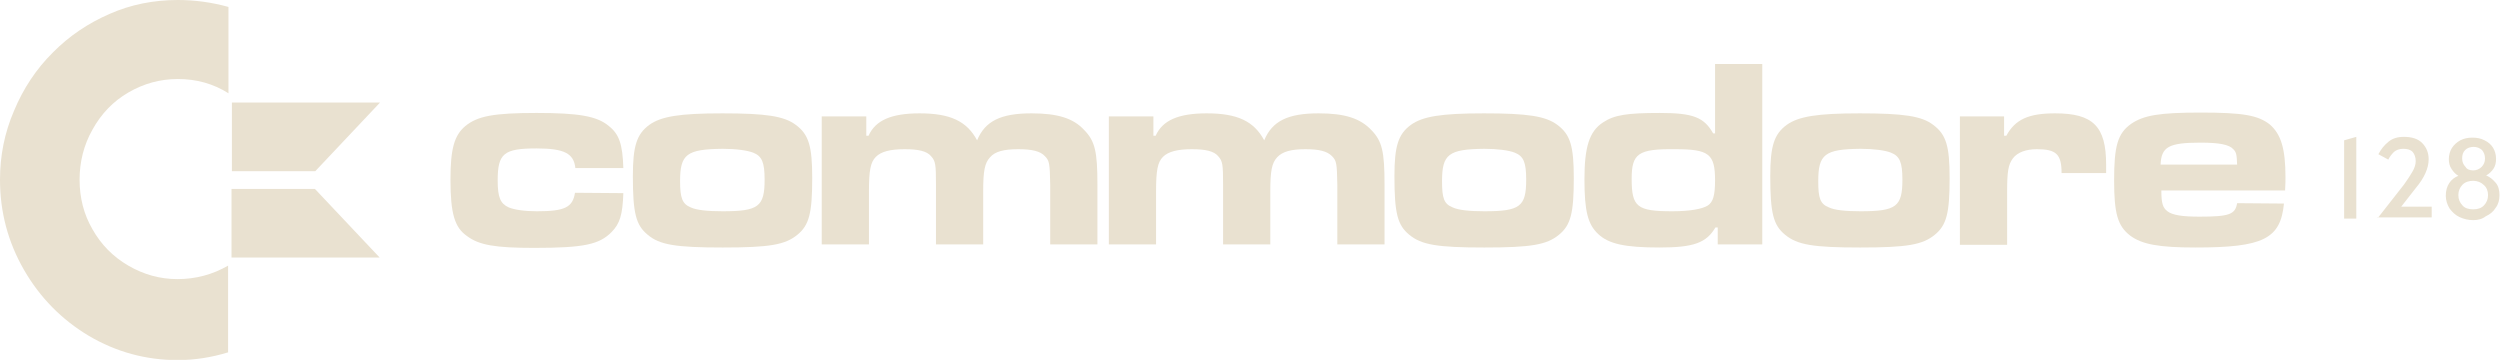 <?xml version="1.0" encoding="UTF-8" standalone="no"?>
<!-- Generator: Adobe Illustrator 26.0.3, SVG Export Plug-In . SVG Version: 6.00 Build 0)  -->

<svg
   version="1.1"
   id="Layer_1"
   x="0px"
   y="0px"
   viewBox="0 0 263.928 37.995"
   xml:space="preserve"
   sodipodi:docname="c128.svg"
   width="263.928"
   height="37.995"
   inkscape:version="1.1.2 (b8e25be833, 2022-02-05)"
   xmlns:inkscape="http://www.inkscape.org/namespaces/inkscape"
   xmlns:sodipodi="http://sodipodi.sourceforge.net/DTD/sodipodi-0.dtd"
   xmlns="http://www.w3.org/2000/svg"
   xmlns:svg="http://www.w3.org/2000/svg"
   xmlns:bx="https://boxy-svg.com"><defs
   id="defs23" /><sodipodi:namedview
   id="namedview21"
   pagecolor="#ffffff"
   bordercolor="#666666"
   borderopacity="1.0"
   inkscape:pageshadow="2"
   inkscape:pageopacity="0.0"
   inkscape:pagecheckerboard="0"
   showgrid="false"
   inkscape:zoom="0.55104167"
   inkscape:cx="959.09263"
   inkscape:cy="540.79395"
   inkscape:window-width="2560"
   inkscape:window-height="1387"
   inkscape:window-x="-8"
   inkscape:window-y="-8"
   inkscape:window-maximized="1"
   inkscape:current-layer="Layer_1" />
<style
   type="text/css"
   id="style2">
	.st0{fill:#E9E1D0;}
</style>
<g
   transform="scale(0.402,0.407)"
   id="g18"
   style="fill:#e9e1d0;fill-opacity:1">
	<path
   id="path1922"
   bx:origin="-1.563 -1.499"
   class="st0"
   d="m 60.9,26.6 h 38.9 l -17,17.8 H 60.9 Z"
   style="fill:#e9e1d0;fill-opacity:1" />
	<path
   id="path3805"
   bx:origin="-1.562 -2.757"
   class="st0"
   d="M 60.8,66.8 H 99.7 L 82.7,49 H 60.8 Z"
   style="fill:#e9e1d0;fill-opacity:1" />
	<path
   id="path4382"
   bx:origin="0 0"
   class="st0"
   d="m 60,1.8 v 22.4 c -4,-2.5 -8.4,-3.7 -13.3,-3.7 -4.7,0 -9,1.2 -13,3.5 -4,2.3 -7.1,5.5 -9.4,9.6 -2.3,4 -3.4,8.4 -3.4,13 0,4.7 1.1,9 3.4,12.9 2.3,4 5.4,7.1 9.4,9.4 4,2.3 8.3,3.5 12.9,3.5 4.8,0 9.3,-1.2 13.3,-3.5 v 22.5 c -4.3,1.3 -8.7,2 -13.3,2 -8.3,0 -16.1,-2.1 -23.3,-6.3 C 16.2,82.9 10.5,77.2 6.3,70 2.1,62.8 0,55 0,46.6 0,40.4 1.2,34.4 3.7,28.7 6.1,23 9.5,17.9 13.9,13.6 18.2,9.3 23.2,6 28.8,3.6 34.3,1.2 40.3,0 46.7,0 51.2,0 55.6,0.6 60,1.8"
   style="fill:#e9e1d0;fill-opacity:1" />
	<path
   id="path4340"
   bx:origin="-2.603 -0.838"
   class="st0"
   d="m 163.7,50.1 c -0.2,5.6 -0.9,7.9 -3.1,10.1 -3.2,3.2 -7.2,4.1 -20.3,4.1 -10.2,0 -14.5,-0.7 -17.7,-3.1 -3.2,-2.2 -4.3,-5.8 -4.3,-14.6 0,-8 1,-11.5 3.9,-13.9 3.2,-2.6 7.5,-3.4 18.7,-3.4 11,0 15.9,0.8 19,3.4 2.7,2.1 3.6,4.7 3.8,10.9 h -12.6 c -0.4,-3.8 -2.9,-5.1 -10.2,-5.1 -8.6,0 -10.2,1.3 -10.2,8.3 0,4.4 0.7,6 2.9,7 1.5,0.6 4.1,1 7.4,1 7.3,0 9.4,-1 10,-4.8 z"
   style="fill:#e9e1d0;fill-opacity:1" />
	<path
   id="path4342"
   bx:origin="-3.534 -0.841"
   class="st0"
   d="m 209,32.4 c 3.4,2.5 4.3,5.5 4.3,13.8 0,9.1 -0.8,12.2 -3.9,14.7 -3.2,2.6 -7.3,3.3 -19.6,3.3 -12.4,0 -16.6,-0.7 -19.7,-3.3 -3.1,-2.5 -3.9,-5.6 -3.9,-15.2 0,-7.8 1,-10.9 4.3,-13.3 3.1,-2.2 7.9,-3 19.2,-3 11.4,0 16.2,0.7 19.3,3 M 178.6,47 c 0,4.4 0.6,5.9 2.8,6.8 1.5,0.7 4.4,1 8.4,1 9.4,0 11,-1.2 11,-8.2 0,-4.5 -0.7,-6.1 -3,-7 -1.6,-0.6 -4.5,-1 -8,-1 -9.5,0.1 -11.2,1.4 -11.2,8.4"
   style="fill:#e9e1d0;fill-opacity:1" />
	<path
   id="path4344"
   bx:origin="-2.978 -0.863"
   class="st0"
   d="m 227.5,30.2 v 5 h 0.6 c 1.8,-4 6,-5.8 13.4,-5.8 8,0 12.4,2 15.1,7 2.1,-5 6.2,-7 14.3,-7 6.9,0 11,1.3 13.8,4.3 2.9,2.9 3.5,5.7 3.5,14.2 V 63.4 H 275.8 V 47.9 c -0.1,-5.5 -0.2,-6.2 -1.4,-7.4 -1.2,-1.3 -3.4,-1.8 -7,-1.8 -3.8,0 -6.1,0.6 -7.4,2.1 -1.4,1.5 -1.8,3.5 -1.8,8.9 V 63.4 H 245.8 V 47.9 c 0,-5.2 -0.1,-6.1 -1.3,-7.4 -1.1,-1.3 -3.3,-1.8 -6.9,-1.8 -3.8,0 -6.2,0.6 -7.6,2 -1.4,1.4 -1.8,3.5 -1.8,9 V 63.4 H 215.8 V 30.2 Z"
   style="fill:#e9e1d0;fill-opacity:1" />
	<path
   id="path4346"
   bx:origin="-4.018 -0.863"
   class="st0"
   d="m 302.9,30.2 v 5 h 0.6 c 1.8,-4 6,-5.8 13.4,-5.8 8,0 12.4,2 15.1,7 2.1,-5 6.2,-7 14.3,-7 6.9,0 10.9,1.3 13.8,4.3 2.9,2.9 3.5,5.7 3.5,14.2 V 63.4 H 351.2 V 47.9 c -0.1,-5.5 -0.2,-6.2 -1.4,-7.4 -1.3,-1.3 -3.4,-1.8 -7,-1.8 -3.7,0 -6,0.6 -7.4,2.1 -1.4,1.5 -1.8,3.5 -1.8,8.9 V 63.4 H 321.2 V 47.9 c 0,-5.2 -0.1,-6.1 -1.3,-7.4 -1.1,-1.3 -3.3,-1.8 -6.9,-1.8 -3.7,0 -6.2,0.6 -7.6,2 -1.4,1.4 -1.8,3.5 -1.8,9 V 63.4 H 291.2 V 30.2 Z"
   style="fill:#e9e1d0;fill-opacity:1" />
	<path
   id="path4348"
   bx:origin="-7.795 -0.841"
   class="st0"
   d="m 409,32.4 c 3.4,2.5 4.3,5.5 4.3,13.8 0,9.1 -0.8,12.2 -3.9,14.7 -3.2,2.6 -7.3,3.3 -19.6,3.3 -12.4,0 -16.5,-0.7 -19.7,-3.3 -3.1,-2.5 -3.9,-5.6 -3.9,-15.2 0,-7.8 1,-10.9 4.3,-13.3 3.1,-2.2 7.9,-3 19.2,-3 11.4,0 16.2,0.7 19.3,3 M 378.7,47 c 0,4.4 0.5,5.9 2.8,6.8 1.5,0.7 4.4,1 8.3,1 9.4,0 11,-1.2 11,-8.2 0,-4.5 -0.7,-6.1 -3,-7 -1.5,-0.6 -4.5,-1 -8,-1 -9.4,0.1 -11.1,1.4 -11.1,8.4"
   style="fill:#e9e1d0;fill-opacity:1" />
	<path
   id="path4350"
   bx:origin="-8.91 -0.348"
   class="st0"
   d="M 462.8,63.4 H 451.1 V 59 h -0.6 c -2.4,4 -5.7,5.2 -14.7,5.2 -9,0 -13.3,-0.9 -16.1,-3.5 -2.7,-2.5 -3.6,-5.9 -3.6,-14.2 0,-8.4 1.3,-12.4 4.8,-14.7 3,-2 6.4,-2.5 15,-2.5 8.7,0 11.6,1.1 14,5.3 h 0.5 v -18 h 12.4 z m -34.3,-17 c 0,7.3 1.4,8.4 10.7,8.4 4.6,0 7.9,-0.6 9.3,-1.5 1.4,-0.9 1.9,-2.7 1.9,-6.5 0,-6.9 -1.6,-8.1 -10.5,-8.1 -9.7,-0.1 -11.4,1.1 -11.4,7.7"
   style="fill:#e9e1d0;fill-opacity:1" />
	<path
   id="path4352"
   bx:origin="-9.897 -0.841"
   class="st0"
   d="m 507.7,32.4 c 3.4,2.5 4.3,5.5 4.3,13.8 0,9.1 -0.8,12.2 -3.9,14.7 -3.2,2.6 -7.3,3.3 -19.6,3.3 -12.4,0 -16.5,-0.7 -19.7,-3.3 -3.1,-2.5 -3.9,-5.6 -3.9,-15.2 0,-7.8 1,-10.9 4.3,-13.3 3.1,-2.2 8,-3 19.2,-3 11.5,0 16.3,0.7 19.3,3 M 477.5,47 c 0,4.4 0.5,5.9 2.8,6.8 1.5,0.7 4.3,1 8.3,1 9.4,0 11,-1.2 11,-8.2 0,-4.5 -0.7,-6.1 -3,-7 -1.5,-0.6 -4.5,-1 -8,-1 -9.4,0.1 -11.1,1.4 -11.1,8.4"
   style="fill:#e9e1d0;fill-opacity:1" />
	<path
   id="path4354"
   bx:origin="-13.37 -0.863"
   class="st0"
   d="m 526.3,30.2 v 5 h 0.6 c 2.3,-4.2 5.8,-5.8 12.8,-5.8 10,0 13.4,3.4 13.4,13.3 v 2.2 h -11.7 c 0,-4.9 -1.4,-6.2 -6.5,-6.2 -2.8,0 -5.1,0.8 -6.3,2.4 -1.2,1.6 -1.5,3.4 -1.5,8.6 V 63.5 H 514.7 V 30.2 Z"
   style="fill:#e9e1d0;fill-opacity:1" />
	<path
   id="path4356"
   bx:origin="-12.373 -0.838"
   class="st0"
   d="m 599.8,52.8 c -0.9,9.2 -5.5,11.4 -23.2,11.4 -9.6,0 -14.1,-0.8 -17.2,-3.1 -3.3,-2.5 -4.2,-5.8 -4.2,-14.3 0,-8.9 0.9,-12.2 4.5,-14.7 3.3,-2.2 7.4,-2.9 18.2,-2.9 11.2,0 15.1,0.7 18.2,3.1 2.9,2.5 4.1,6.2 4.1,13.7 0,0.4 0,2 -0.1,3.4 h -32.5 c 0,3.4 0.4,4.5 1.6,5.4 1.3,1 3.9,1.4 8.4,1.4 7.9,0 9.4,-0.6 9.9,-3.5 z M 587.5,42.7 c -0.1,-2.6 -0.2,-3.2 -1,-4 -1.1,-1.2 -3.7,-1.7 -8.6,-1.7 -8.4,0 -10.3,1.1 -10.5,5.7 z"
   style="fill:#e9e1d0;fill-opacity:1" />
	<path
   class="st0"
   d="M 615.6,56.6 V 36.4 l 3.2,-0.9 v 21.2 h -3.2 z m 8.8,0 6.9,-8.7 c 0.9,-1.2 1.6,-2.3 2.2,-3.3 0.6,-1 0.9,-1.9 0.9,-2.8 0,-1 -0.3,-1.8 -0.8,-2.4 -0.6,-0.6 -1.4,-0.8 -2.5,-0.8 -1,0 -1.8,0.3 -2.4,0.8 -0.6,0.6 -1.1,1.2 -1.5,2 L 624.6,40 c 0.7,-1.3 1.5,-2.3 2.6,-3.2 1.1,-0.9 2.4,-1.3 4.1,-1.3 2.1,0 3.7,0.5 4.8,1.6 1.1,1.1 1.7,2.5 1.7,4.2 0,2.3 -1.1,4.8 -3.4,7.5 l -3.8,4.8 h 8 v 2.8 h -14.2 z m 25.1,0.5 c -1.3,0 -2.5,-0.3 -3.6,-0.8 -1.1,-0.5 -1.9,-1.3 -2.6,-2.2 -0.6,-1 -1,-2.1 -1,-3.3 0,-1.3 0.3,-2.4 0.9,-3.3 0.6,-0.9 1.4,-1.5 2.4,-1.9 -0.7,-0.4 -1.3,-1 -1.8,-1.8 -0.5,-0.7 -0.7,-1.6 -0.7,-2.5 0,-1.1 0.3,-2.1 0.8,-2.9 0.5,-0.8 1.3,-1.5 2.2,-2 1,-0.5 2,-0.7 3.2,-0.7 1.2,0 2.2,0.2 3.2,0.7 1,0.5 1.7,1.1 2.2,1.9 0.5,0.8 0.8,1.8 0.8,2.9 0,1 -0.2,1.9 -0.7,2.6 -0.5,0.7 -1.1,1.3 -1.9,1.7 1,0.4 1.8,1.1 2.5,1.9 0.7,0.8 1,1.9 1,3.2 0,1.3 -0.3,2.4 -1,3.3 -0.6,1 -1.5,1.7 -2.6,2.2 -0.9,0.7 -2,1 -3.3,1 z m 0,-12.9 c 0.8,0 1.6,-0.3 2.2,-0.9 0.6,-0.6 0.9,-1.3 0.9,-2.2 0,-0.9 -0.3,-1.6 -0.8,-2.2 -0.6,-0.5 -1.3,-0.8 -2.2,-0.8 -0.9,0 -1.7,0.3 -2.2,0.8 -0.6,0.6 -0.8,1.3 -0.8,2.2 0,0.9 0.3,1.6 0.9,2.2 0.3,0.6 1.1,0.9 2,0.9 z m 0,10.1 c 1.2,0 2.1,-0.3 2.8,-1 0.7,-0.7 1.1,-1.6 1.1,-2.7 0,-1.1 -0.4,-2 -1.1,-2.6 -0.7,-0.7 -1.7,-1.1 -2.8,-1.1 -1.1,0 -2.1,0.3 -2.8,1 -0.7,0.7 -1.1,1.6 -1.1,2.7 0,1.1 0.4,2 1.1,2.7 0.6,0.7 1.6,1 2.8,1 z"
   id="path16"
   style="fill:#e9e1d0;fill-opacity:1" />
</g>
</svg>
